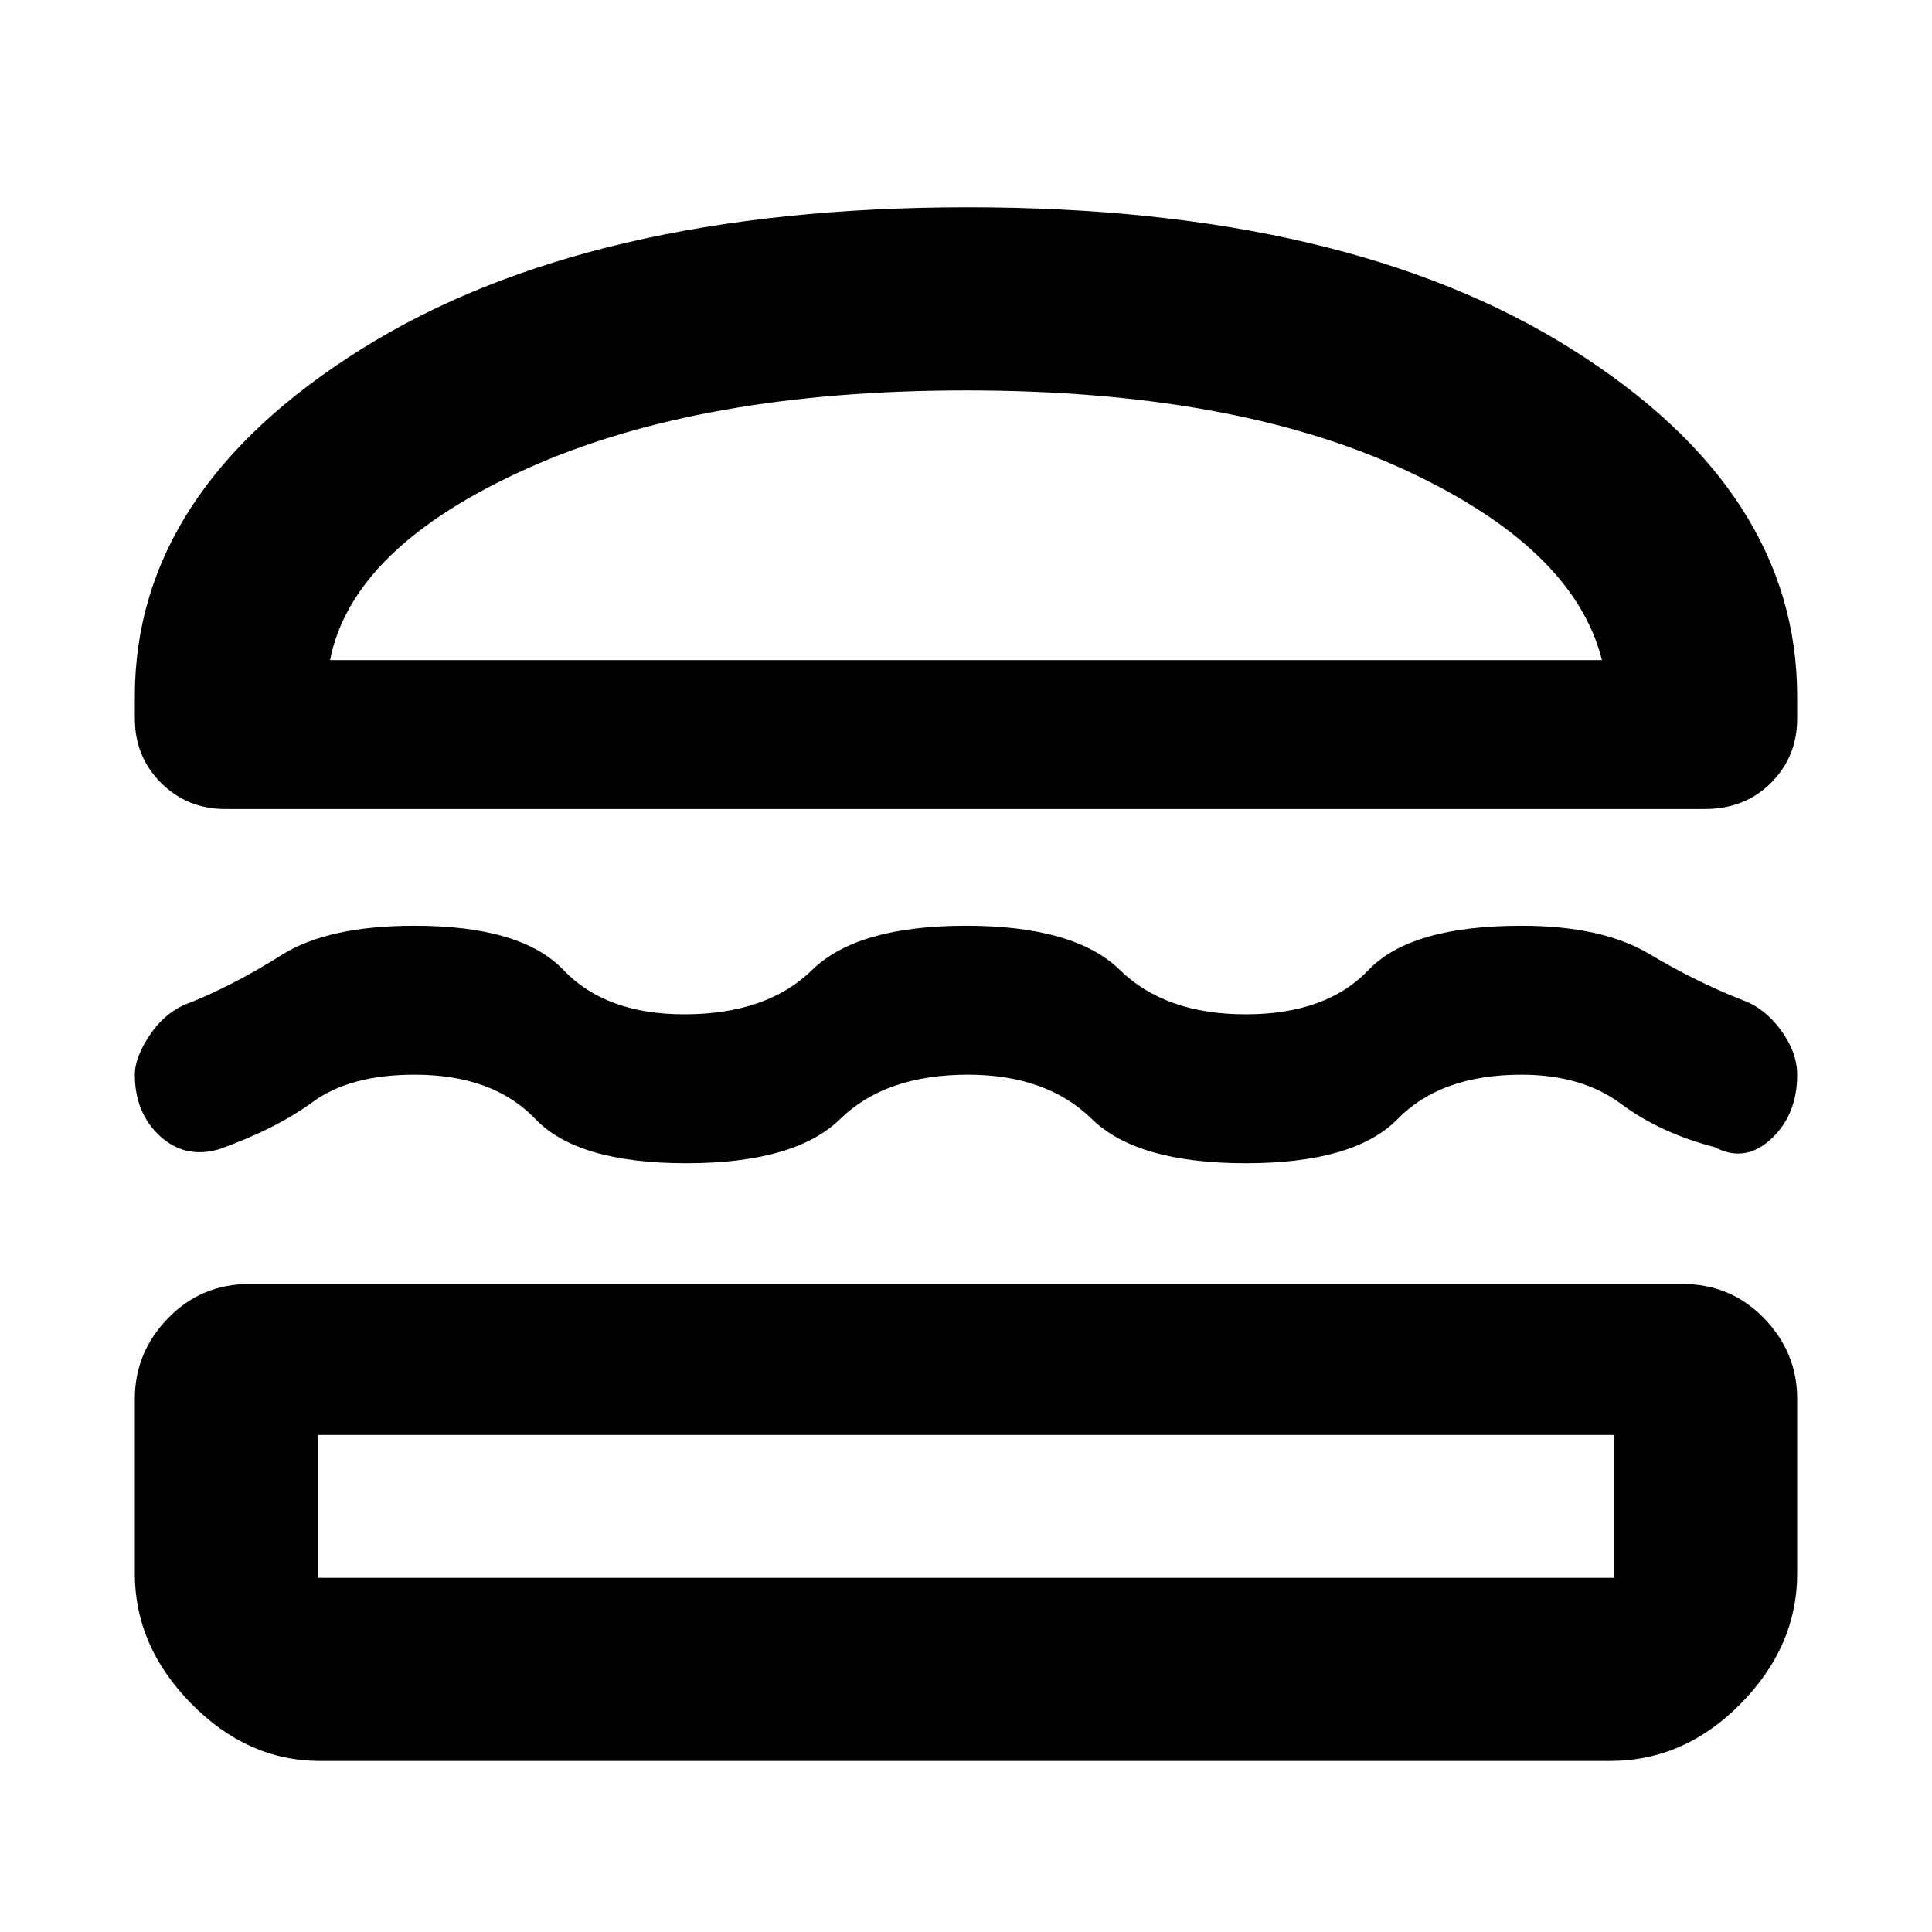 <svg xmlns="http://www.w3.org/2000/svg" height="48" width="48"><path d="M5.6 20.1q-.95 0-1.6-.65-.65-.65-.65-1.6v-.55q0-5.1 5.625-8.625Q14.6 5.15 24.05 5.15q9.4 0 15 3.525t5.6 8.625v.55q0 .95-.65 1.6-.65.65-1.65.65Zm2.6-3.7h31.6q-.7-2.8-4.95-4.75Q30.6 9.7 24 9.7t-10.925 1.95Q8.75 13.6 8.2 16.4ZM3.35 26.7q0-.45.4-1.025t1-.775q1.1-.45 2.25-1.175Q8.15 23 10.3 23q2.65 0 3.7 1.1 1.05 1.1 3 1.1 2.05 0 3.175-1.1T24 23q2.7 0 3.825 1.1t3.125 1.1q2 0 3.05-1.1 1.05-1.1 3.8-1.1 2 0 3.175.7 1.175.7 2.325 1.15.55.2.95.75.4.55.4 1.1 0 1-.65 1.6-.65.6-1.4.2-1.35-.35-2.325-1.075Q39.3 26.7 37.8 26.7q-2 0-3.075 1.1-1.075 1.1-3.775 1.1t-3.825-1.1Q26 26.7 24.05 26.7q-2.05 0-3.175 1.1t-3.825 1.1q-2.7 0-3.75-1.1-1.05-1.1-3-1.1-1.6 0-2.525.675-.925.675-2.325 1.175-.85.25-1.475-.325-.625-.575-.625-1.525Zm4.6 17.05q-1.8 0-3.2-1.425-1.4-1.425-1.4-3.225v-4.35q0-1.15.825-2Q5 31.9 6.2 31.9h35.6q1.2 0 2.025.85t.825 2v4.35q0 1.8-1.4 3.225T40 43.75ZM7.9 39.2h32.2v-3.55H7.9v3.55Zm.3-22.8H39.8Zm-.3 19.25h32.2Z"/></svg>
